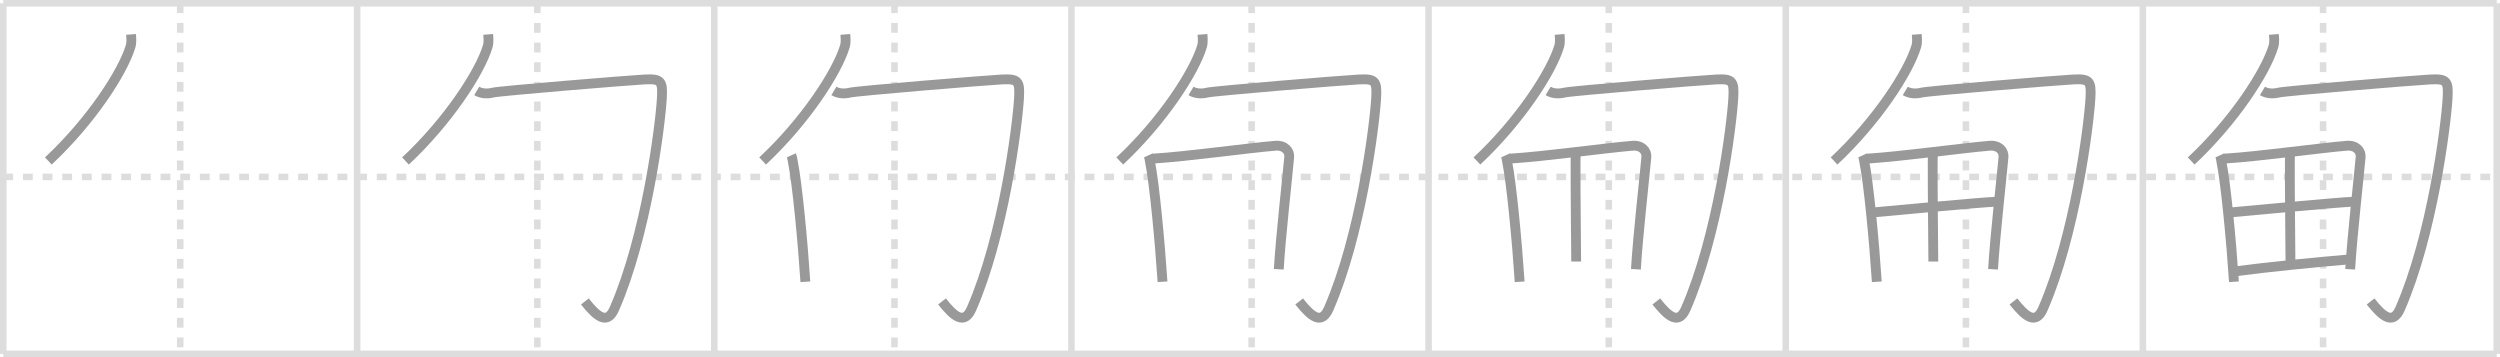 <svg width="763px" height="109px" viewBox="0 0 763 109" xmlns="http://www.w3.org/2000/svg" xmlns:xlink="http://www.w3.org/1999/xlink" xml:space="preserve" version="1.1" baseProfile="full">
<line x1="1" y1="1" x2="762" y2="1" style="stroke:#ddd;stroke-width:2"></line>
<line x1="1" y1="1" x2="1" y2="108" style="stroke:#ddd;stroke-width:2"></line>
<line x1="1" y1="108" x2="762" y2="108" style="stroke:#ddd;stroke-width:2"></line>
<line x1="762" y1="1" x2="762" y2="108" style="stroke:#ddd;stroke-width:2"></line>
<line x1="109" y1="1" x2="109" y2="108" style="stroke:#ddd;stroke-width:2"></line>
<line x1="218" y1="1" x2="218" y2="108" style="stroke:#ddd;stroke-width:2"></line>
<line x1="327" y1="1" x2="327" y2="108" style="stroke:#ddd;stroke-width:2"></line>
<line x1="436" y1="1" x2="436" y2="108" style="stroke:#ddd;stroke-width:2"></line>
<line x1="545" y1="1" x2="545" y2="108" style="stroke:#ddd;stroke-width:2"></line>
<line x1="654" y1="1" x2="654" y2="108" style="stroke:#ddd;stroke-width:2"></line>
<line x1="1" y1="54" x2="762" y2="54" style="stroke:#ddd;stroke-width:2;stroke-dasharray:3 3"></line>
<line x1="55" y1="1" x2="55" y2="108" style="stroke:#ddd;stroke-width:2;stroke-dasharray:3 3"></line>
<line x1="164" y1="1" x2="164" y2="108" style="stroke:#ddd;stroke-width:2;stroke-dasharray:3 3"></line>
<line x1="273" y1="1" x2="273" y2="108" style="stroke:#ddd;stroke-width:2;stroke-dasharray:3 3"></line>
<line x1="382" y1="1" x2="382" y2="108" style="stroke:#ddd;stroke-width:2;stroke-dasharray:3 3"></line>
<line x1="491" y1="1" x2="491" y2="108" style="stroke:#ddd;stroke-width:2;stroke-dasharray:3 3"></line>
<line x1="600" y1="1" x2="600" y2="108" style="stroke:#ddd;stroke-width:2;stroke-dasharray:3 3"></line>
<line x1="709" y1="1" x2="709" y2="108" style="stroke:#ddd;stroke-width:2;stroke-dasharray:3 3"></line>
<path d="M39.99,10.5c0.07,0.91,0.24,2.37-0.14,3.66C37.5,22,27.75,37,14.75,49.13" style="fill:none;stroke:#999;stroke-width:3"></path>

<path d="M148.99,10.5c0.07,0.91,0.24,2.37-0.14,3.66C146.5,22,136.75,37,123.75,49.13" style="fill:none;stroke:#999;stroke-width:3"></path>
<path d="M145.5,27.75c1.25,0.75,3,1,5,0.5s41.25-3.75,46.25-4S202.31,24.71,202.0,30c-0.5,8.5-4.75,42-14.5,64.25c-2.17,4.95-5.25,2.5-9-2.25" style="fill:none;stroke:#999;stroke-width:3"></path>

<path d="M257.99,10.5c0.07,0.91,0.24,2.37-0.14,3.66C255.5,22,245.75,37,232.75,49.13" style="fill:none;stroke:#999;stroke-width:3"></path>
<path d="M254.5,27.75c1.25,0.75,3,1,5,0.5s41.25-3.75,46.25-4S311.31,24.71,311.0,30c-0.5,8.5-4.75,42-14.5,64.25c-2.17,4.95-5.25,2.5-9-2.25" style="fill:none;stroke:#999;stroke-width:3"></path>
<path d="M241.5,47.41c0.3,0.65,0.31,1.09,0.47,1.89c1.34,6.6,3.04,24.56,3.83,36.7" style="fill:none;stroke:#999;stroke-width:3"></path>

<path d="M366.99,10.5c0.07,0.91,0.24,2.37-0.14,3.66C364.5,22,354.75,37,341.75,49.13" style="fill:none;stroke:#999;stroke-width:3"></path>
<path d="M363.5,27.75c1.25,0.75,3,1,5,0.5s41.25-3.75,46.25-4S420.31,24.71,420.0,30c-0.5,8.5-4.75,42-14.5,64.25c-2.17,4.95-5.25,2.5-9-2.25" style="fill:none;stroke:#999;stroke-width:3"></path>
<path d="M350.5,47.41c0.3,0.65,0.31,1.09,0.47,1.89c1.34,6.6,3.04,24.56,3.83,36.7" style="fill:none;stroke:#999;stroke-width:3"></path>
<path d="M351.92,48.41c10.64-0.67,29.37-3.28,37.31-3.93c2.92-0.24,4.4,1.67,4.24,3.44c-0.58,6.48-2.59,24.12-3.19,34.26" style="fill:none;stroke:#999;stroke-width:3"></path>

<path d="M475.99,10.5c0.07,0.91,0.24,2.37-0.14,3.66C473.5,22,463.75,37,450.75,49.13" style="fill:none;stroke:#999;stroke-width:3"></path>
<path d="M472.5,27.75c1.25,0.75,3,1,5,0.5s41.25-3.75,46.25-4S529.31,24.71,529.0,30c-0.5,8.5-4.75,42-14.5,64.25c-2.17,4.95-5.25,2.5-9-2.25" style="fill:none;stroke:#999;stroke-width:3"></path>
<path d="M459.5,47.41c0.3,0.65,0.31,1.09,0.47,1.89c1.34,6.6,3.04,24.56,3.83,36.7" style="fill:none;stroke:#999;stroke-width:3"></path>
<path d="M460.92,48.41c10.64-0.67,29.37-3.28,37.31-3.93c2.92-0.24,4.4,1.67,4.24,3.44c-0.58,6.48-2.59,24.12-3.19,34.26" style="fill:none;stroke:#999;stroke-width:3"></path>
<path d="M480.9,47.22c-0.02,0.51-0.03,1.39-0.04,2.55c-0.04,7.65,0.19,27.27,0.19,30.05" style="fill:none;stroke:#999;stroke-width:3"></path>

<path d="M584.99,10.5c0.07,0.91,0.24,2.37-0.14,3.66C582.5,22,572.75,37,559.75,49.13" style="fill:none;stroke:#999;stroke-width:3"></path>
<path d="M581.5,27.75c1.25,0.75,3,1,5,0.5s41.25-3.75,46.25-4S638.31,24.71,638.0,30c-0.5,8.5-4.75,42-14.5,64.25c-2.17,4.95-5.25,2.5-9-2.25" style="fill:none;stroke:#999;stroke-width:3"></path>
<path d="M568.5,47.41c0.3,0.65,0.31,1.09,0.47,1.89c1.34,6.6,3.04,24.56,3.83,36.7" style="fill:none;stroke:#999;stroke-width:3"></path>
<path d="M569.92,48.41c10.64-0.67,29.37-3.28,37.31-3.93c2.92-0.24,4.4,1.67,4.24,3.44c-0.58,6.48-2.59,24.12-3.19,34.26" style="fill:none;stroke:#999;stroke-width:3"></path>
<path d="M589.9,47.22c-0.02,0.51-0.03,1.39-0.04,2.55c-0.04,7.65,0.19,27.27,0.19,30.05" style="fill:none;stroke:#999;stroke-width:3"></path>
<path d="M571.82,64.82c3.47-0.32,34.41-3.24,37.27-3.24" style="fill:none;stroke:#999;stroke-width:3"></path>

<path d="M693.99,10.5c0.07,0.91,0.24,2.37-0.14,3.66C691.5,22,681.75,37,668.75,49.13" style="fill:none;stroke:#999;stroke-width:3"></path>
<path d="M690.5,27.75c1.25,0.75,3,1,5,0.5s41.25-3.75,46.25-4S747.31,24.71,747.0,30c-0.5,8.5-4.75,42-14.5,64.25c-2.17,4.95-5.25,2.5-9-2.25" style="fill:none;stroke:#999;stroke-width:3"></path>
<path d="M677.5,47.41c0.3,0.65,0.31,1.09,0.47,1.89c1.34,6.6,3.04,24.56,3.83,36.7" style="fill:none;stroke:#999;stroke-width:3"></path>
<path d="M678.92,48.41c10.64-0.67,29.37-3.28,37.31-3.93c2.92-0.24,4.4,1.67,4.24,3.44c-0.58,6.48-2.59,24.12-3.19,34.26" style="fill:none;stroke:#999;stroke-width:3"></path>
<path d="M698.9,47.22c-0.02,0.51-0.03,1.39-0.04,2.55c-0.04,7.65,0.19,27.27,0.19,30.05" style="fill:none;stroke:#999;stroke-width:3"></path>
<path d="M680.82,64.82c3.47-0.32,34.41-3.24,37.27-3.24" style="fill:none;stroke:#999;stroke-width:3"></path>
<path d="M682.36,82.79C692.0,81.5,707.0,80,717.38,79.14" style="fill:none;stroke:#999;stroke-width:3"></path>

</svg>